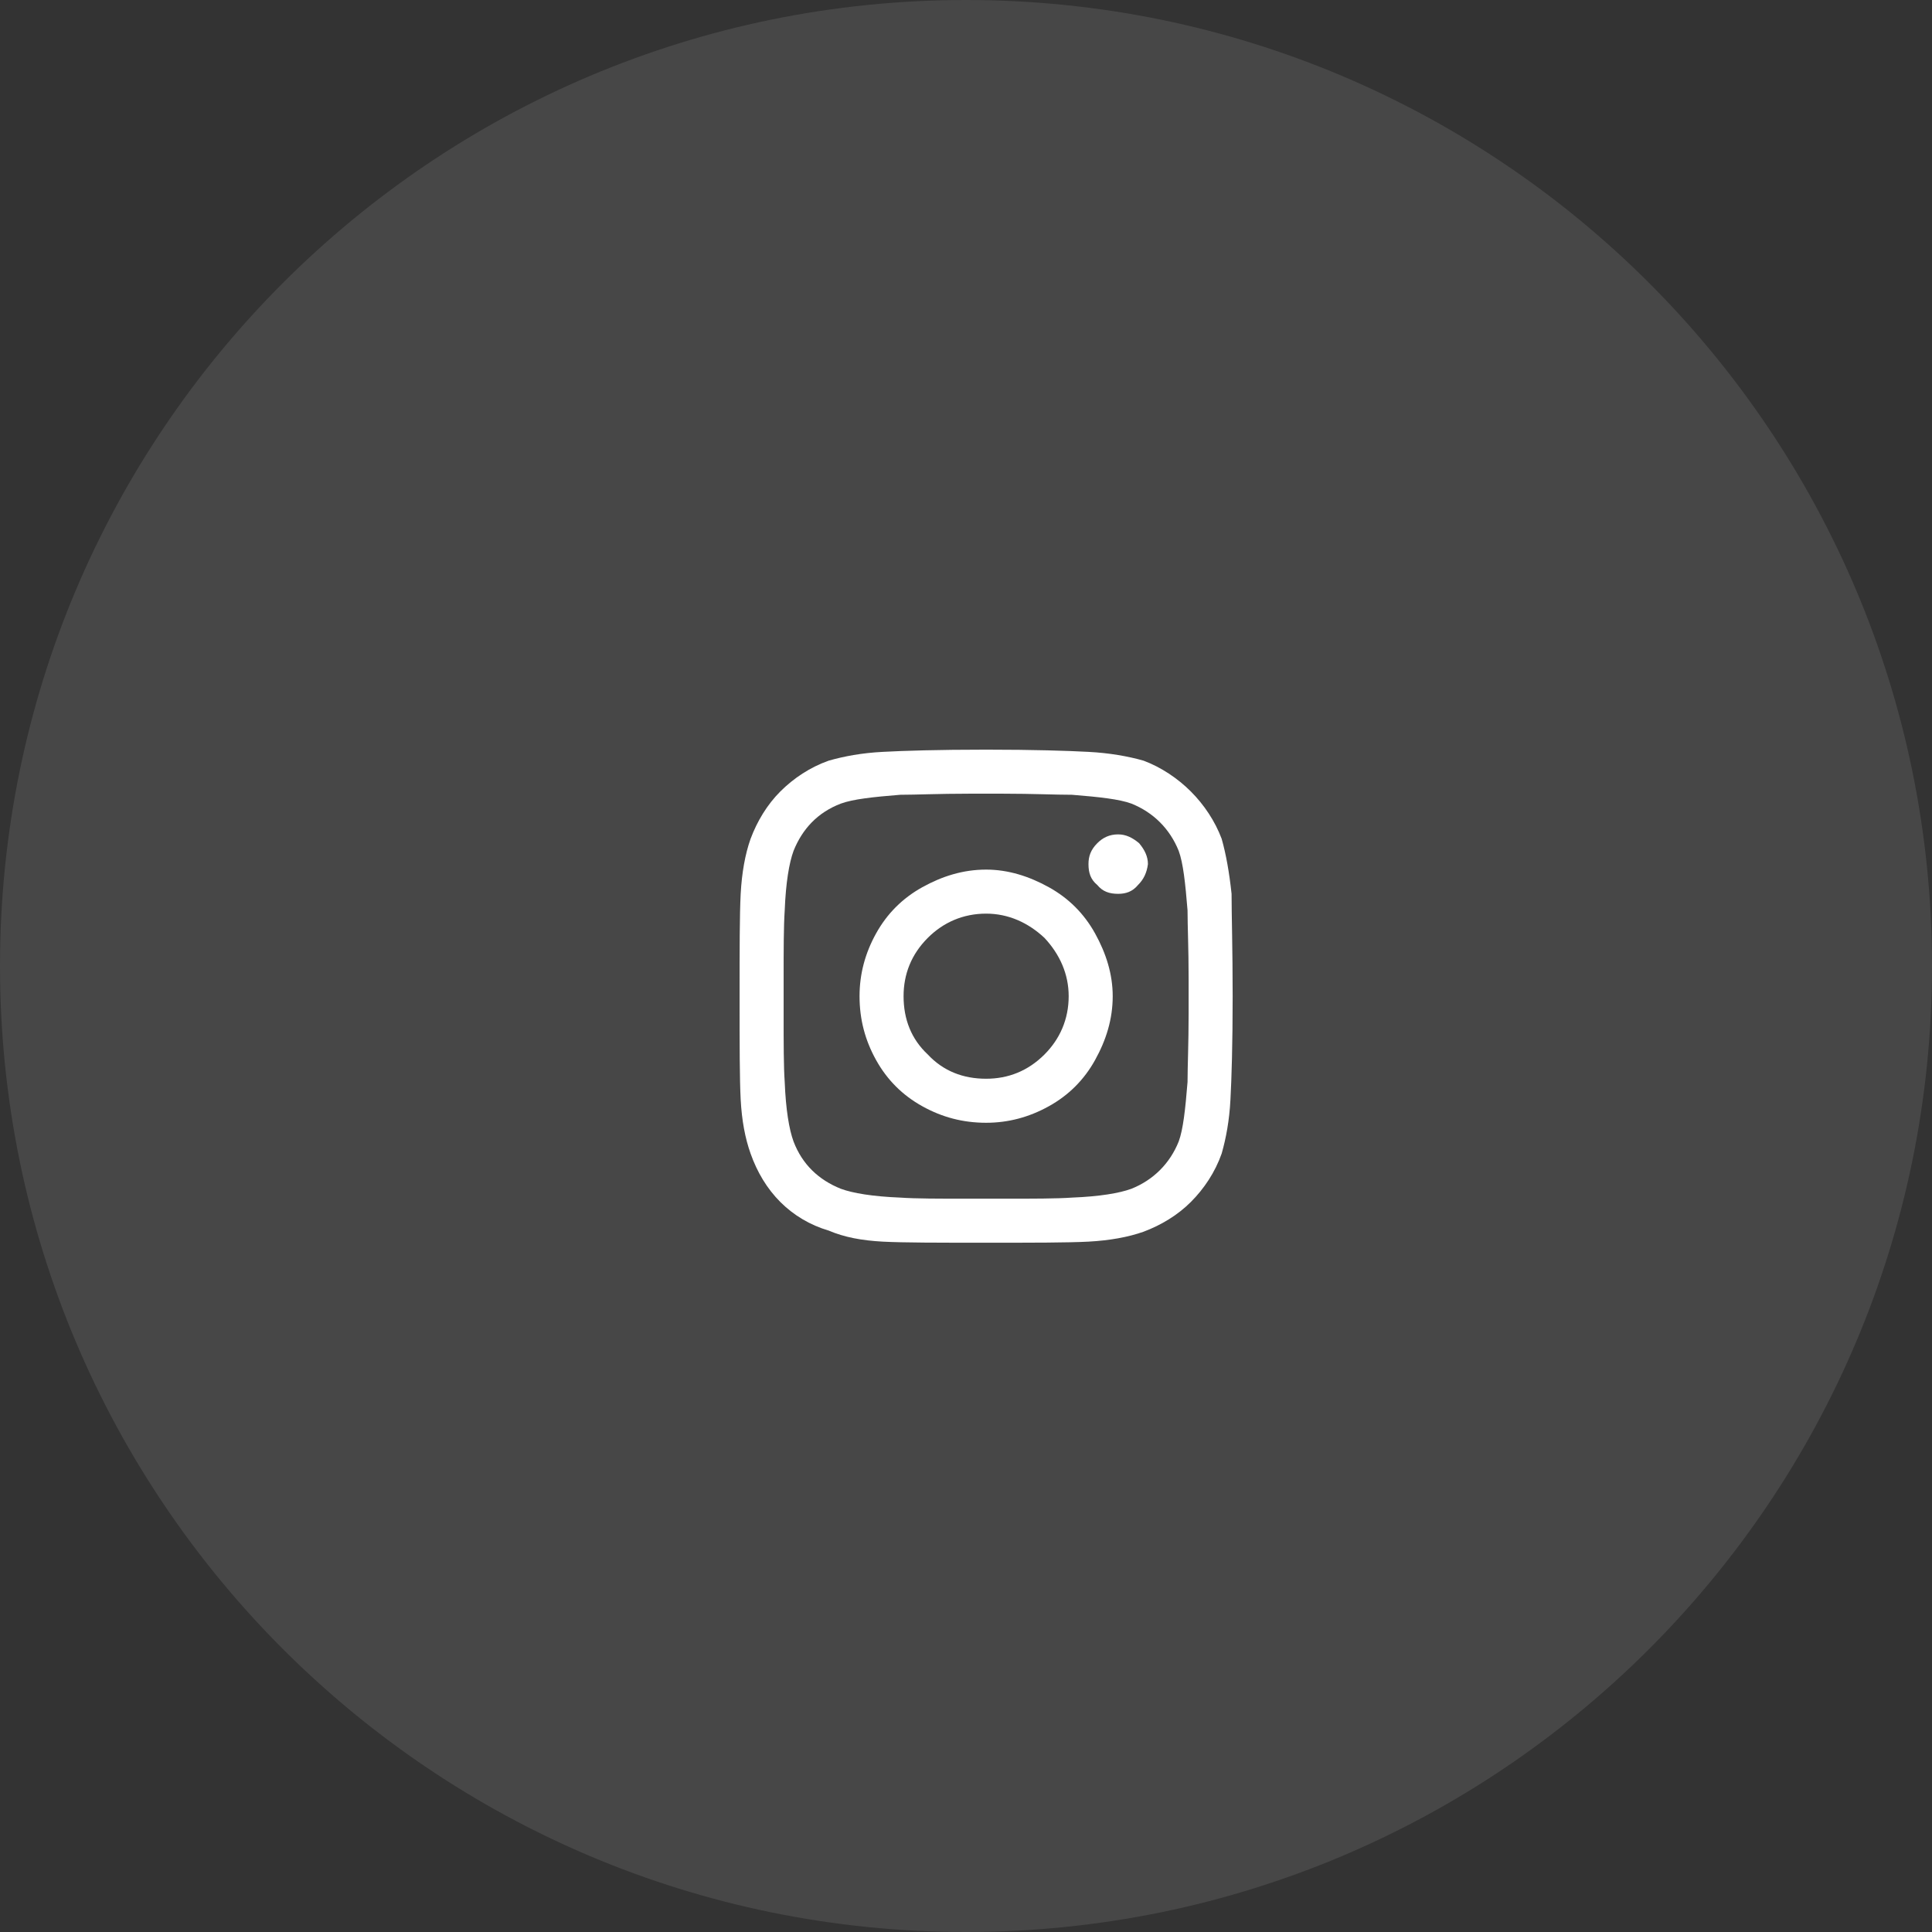 <svg width="48" height="48" viewBox="0 0 48 48" fill="none" xmlns="http://www.w3.org/2000/svg">
<rect x="0" y="0" width="48" height="48" fill="#333333" stroke="none"/>
<path opacity="0.1" d="M48 24C48 10.745 37.255 0 24 0C10.745 0 0 10.745 0 24C0 37.255 10.745 48 24 48C37.255 48 48 37.255 48 24Z" fill="white"/>
<path d="M24.5 21.605C25.047 21.605 25.566 21.77 26.059 22.043C26.551 22.316 26.934 22.699 27.207 23.191C27.48 23.684 27.645 24.203 27.645 24.75C27.645 25.324 27.48 25.844 27.207 26.336C26.934 26.828 26.551 27.211 26.059 27.484C25.566 27.758 25.047 27.895 24.5 27.895C23.926 27.895 23.406 27.758 22.914 27.484C22.422 27.211 22.039 26.828 21.766 26.336C21.492 25.844 21.355 25.324 21.355 24.75C21.355 24.203 21.492 23.684 21.766 23.191C22.039 22.699 22.422 22.316 22.914 22.043C23.406 21.77 23.926 21.605 24.5 21.605ZM24.5 26.801C25.047 26.801 25.539 26.609 25.949 26.199C26.332 25.816 26.551 25.324 26.551 24.75C26.551 24.203 26.332 23.711 25.949 23.301C25.539 22.918 25.047 22.699 24.5 22.699C23.926 22.699 23.434 22.918 23.051 23.301C22.641 23.711 22.449 24.203 22.449 24.75C22.449 25.324 22.641 25.816 23.051 26.199C23.434 26.609 23.926 26.801 24.5 26.801ZM28.52 21.469C28.52 21.277 28.438 21.113 28.301 20.949C28.137 20.812 27.973 20.73 27.781 20.73C27.562 20.73 27.398 20.812 27.262 20.949C27.098 21.113 27.043 21.277 27.043 21.469C27.043 21.688 27.098 21.852 27.262 21.988C27.398 22.152 27.562 22.207 27.781 22.207C27.973 22.207 28.137 22.152 28.273 21.988C28.41 21.852 28.492 21.688 28.52 21.469ZM30.598 22.207C30.598 22.727 30.625 23.574 30.625 24.75C30.625 25.953 30.598 26.801 30.57 27.32C30.543 27.84 30.461 28.277 30.352 28.66C30.188 29.125 29.914 29.535 29.586 29.863C29.258 30.191 28.848 30.438 28.41 30.602C28.027 30.738 27.562 30.82 27.043 30.848C26.523 30.875 25.676 30.875 24.5 30.875C23.297 30.875 22.449 30.875 21.93 30.848C21.41 30.82 20.973 30.738 20.59 30.574C20.125 30.438 19.715 30.191 19.387 29.863C19.059 29.535 18.812 29.125 18.648 28.66C18.512 28.277 18.43 27.84 18.402 27.32C18.375 26.801 18.375 25.953 18.375 24.75C18.375 23.574 18.375 22.727 18.402 22.207C18.43 21.688 18.512 21.223 18.648 20.84C18.812 20.402 19.059 19.992 19.387 19.664C19.715 19.336 20.125 19.062 20.59 18.898C20.973 18.789 21.41 18.707 21.93 18.68C22.449 18.652 23.297 18.625 24.5 18.625C25.676 18.625 26.523 18.652 27.043 18.68C27.562 18.707 28.027 18.789 28.41 18.898C28.848 19.062 29.258 19.336 29.586 19.664C29.914 19.992 30.188 20.402 30.352 20.84C30.461 21.223 30.543 21.688 30.598 22.207ZM29.285 28.359C29.395 28.059 29.449 27.566 29.504 26.883C29.504 26.5 29.531 25.926 29.531 25.188V24.312C29.531 23.574 29.504 23 29.504 22.617C29.449 21.934 29.395 21.441 29.285 21.141C29.066 20.594 28.656 20.184 28.109 19.965C27.809 19.855 27.316 19.801 26.633 19.746C26.223 19.746 25.648 19.719 24.938 19.719H24.062C23.324 19.719 22.75 19.746 22.367 19.746C21.684 19.801 21.191 19.855 20.891 19.965C20.316 20.184 19.934 20.594 19.715 21.141C19.605 21.441 19.523 21.934 19.496 22.617C19.469 23.027 19.469 23.602 19.469 24.312V25.188C19.469 25.926 19.469 26.5 19.496 26.883C19.523 27.566 19.605 28.059 19.715 28.359C19.934 28.934 20.344 29.316 20.891 29.535C21.191 29.645 21.684 29.727 22.367 29.754C22.75 29.781 23.324 29.781 24.062 29.781H24.938C25.676 29.781 26.25 29.781 26.633 29.754C27.316 29.727 27.809 29.645 28.109 29.535C28.656 29.316 29.066 28.906 29.285 28.359Z" fill="white"/>
</svg>
